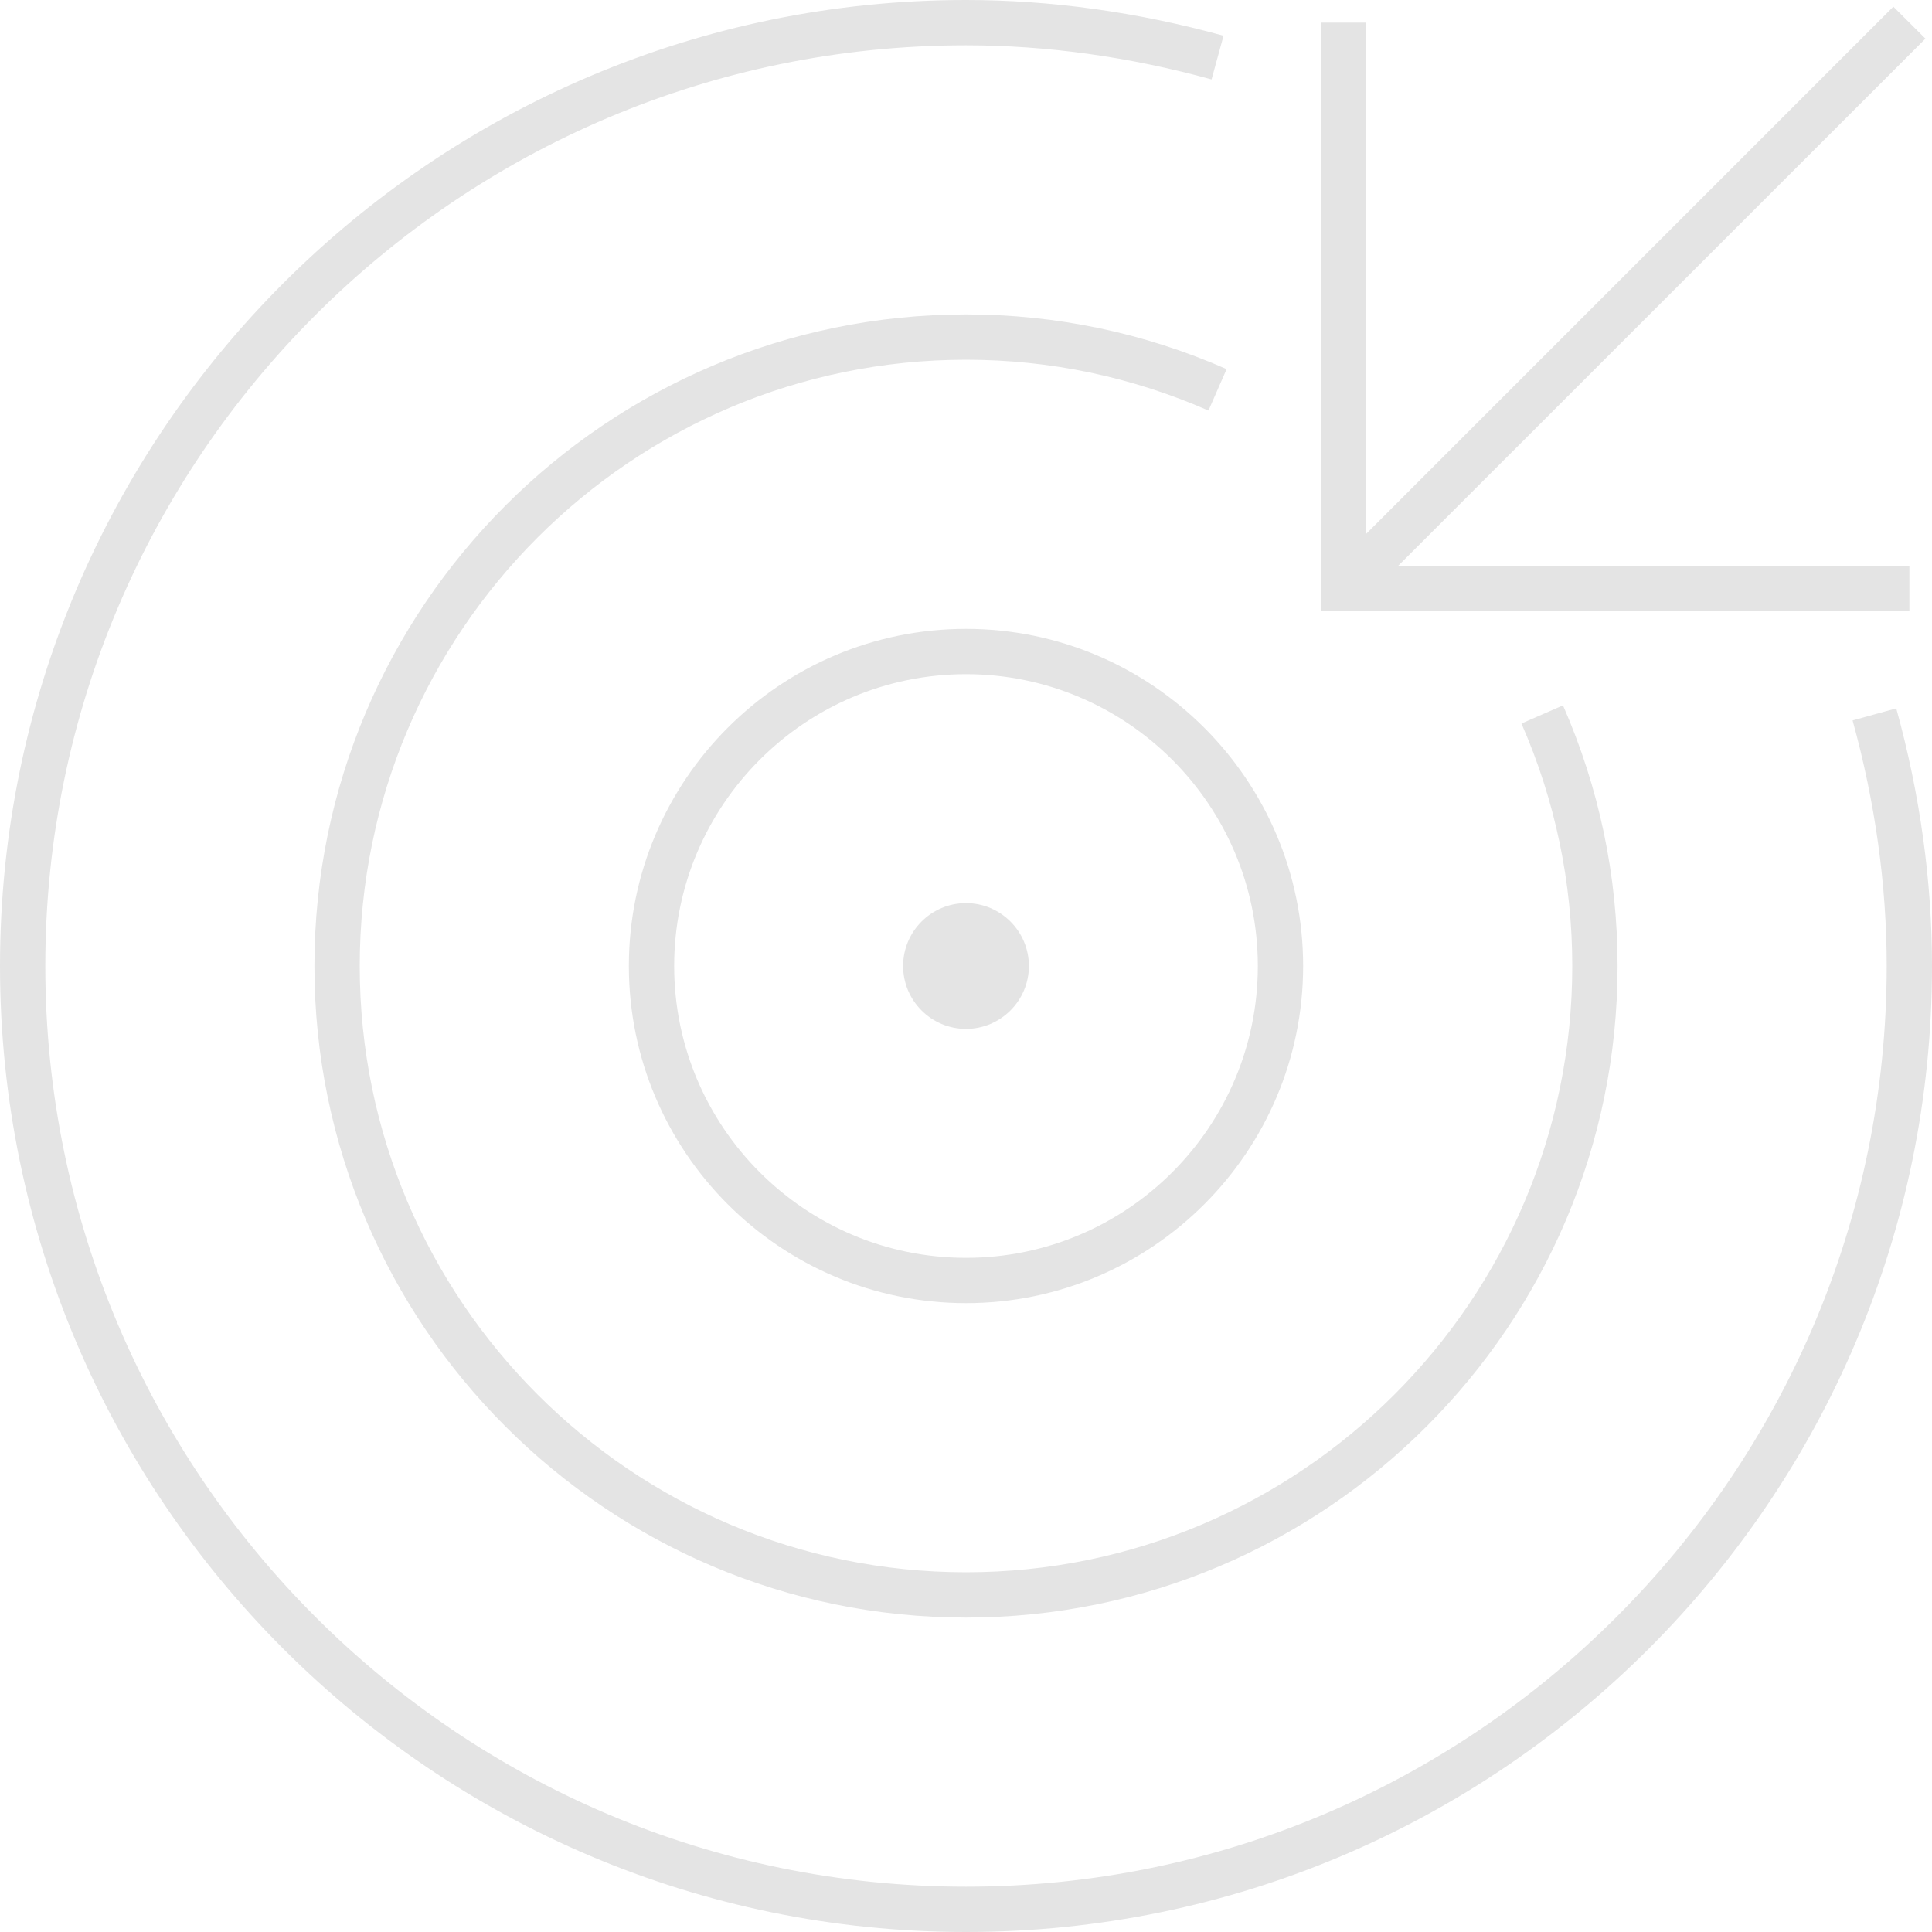 <svg width="20" height="20" viewBox="0 0 20 20" fill="none" xmlns="http://www.w3.org/2000/svg">
<path d="M19.766 6.328H13.672V0.234H14.141V5.528L19.6 0.069L19.932 0.4L14.472 5.859H19.766V6.328ZM13.49 10C13.49 8.076 11.924 6.51 10 6.51C8.076 6.51 6.51 8.076 6.51 10C6.51 11.924 8.076 13.49 10 13.49C11.924 13.49 13.49 11.924 13.49 10ZM13.021 10C13.021 11.666 11.666 13.021 10 13.021C8.334 13.021 6.979 11.666 6.979 10C6.979 8.334 8.335 6.979 10 6.979C11.665 6.979 13.021 8.334 13.021 10ZM20 10C20 9.119 19.876 8.222 19.63 7.333L19.178 7.458C19.412 8.306 19.531 9.161 19.531 9.999C19.531 15.255 15.256 19.531 10 19.531C4.744 19.531 0.469 15.255 0.469 10C0.469 4.744 4.744 0.469 10 0.469C10.838 0.469 11.693 0.588 12.542 0.822L12.666 0.37C11.777 0.125 10.88 0 10 0C4.486 0 0 4.486 0 10C0 15.514 4.486 20 10 20C15.514 20 20 15.514 20 10ZM16.745 10C16.745 9.067 16.555 8.159 16.18 7.302L15.75 7.49C16.099 8.288 16.276 9.132 16.276 10C16.276 13.46 13.461 16.276 10 16.276C6.539 16.276 3.724 13.46 3.724 10C3.724 6.54 6.54 3.724 10 3.724C10.868 3.724 11.713 3.901 12.51 4.25L12.698 3.821C11.841 3.445 10.934 3.255 10 3.255C6.281 3.255 3.255 6.281 3.255 10C3.255 13.719 6.281 16.745 10 16.745C13.719 16.745 16.745 13.719 16.745 10ZM10 9.349C9.641 9.349 9.349 9.641 9.349 10C9.349 10.359 9.641 10.651 10 10.651C10.359 10.651 10.651 10.359 10.651 10C10.651 9.641 10.359 9.349 10 9.349Z" fill="#E4E4E4"/>
</svg>
